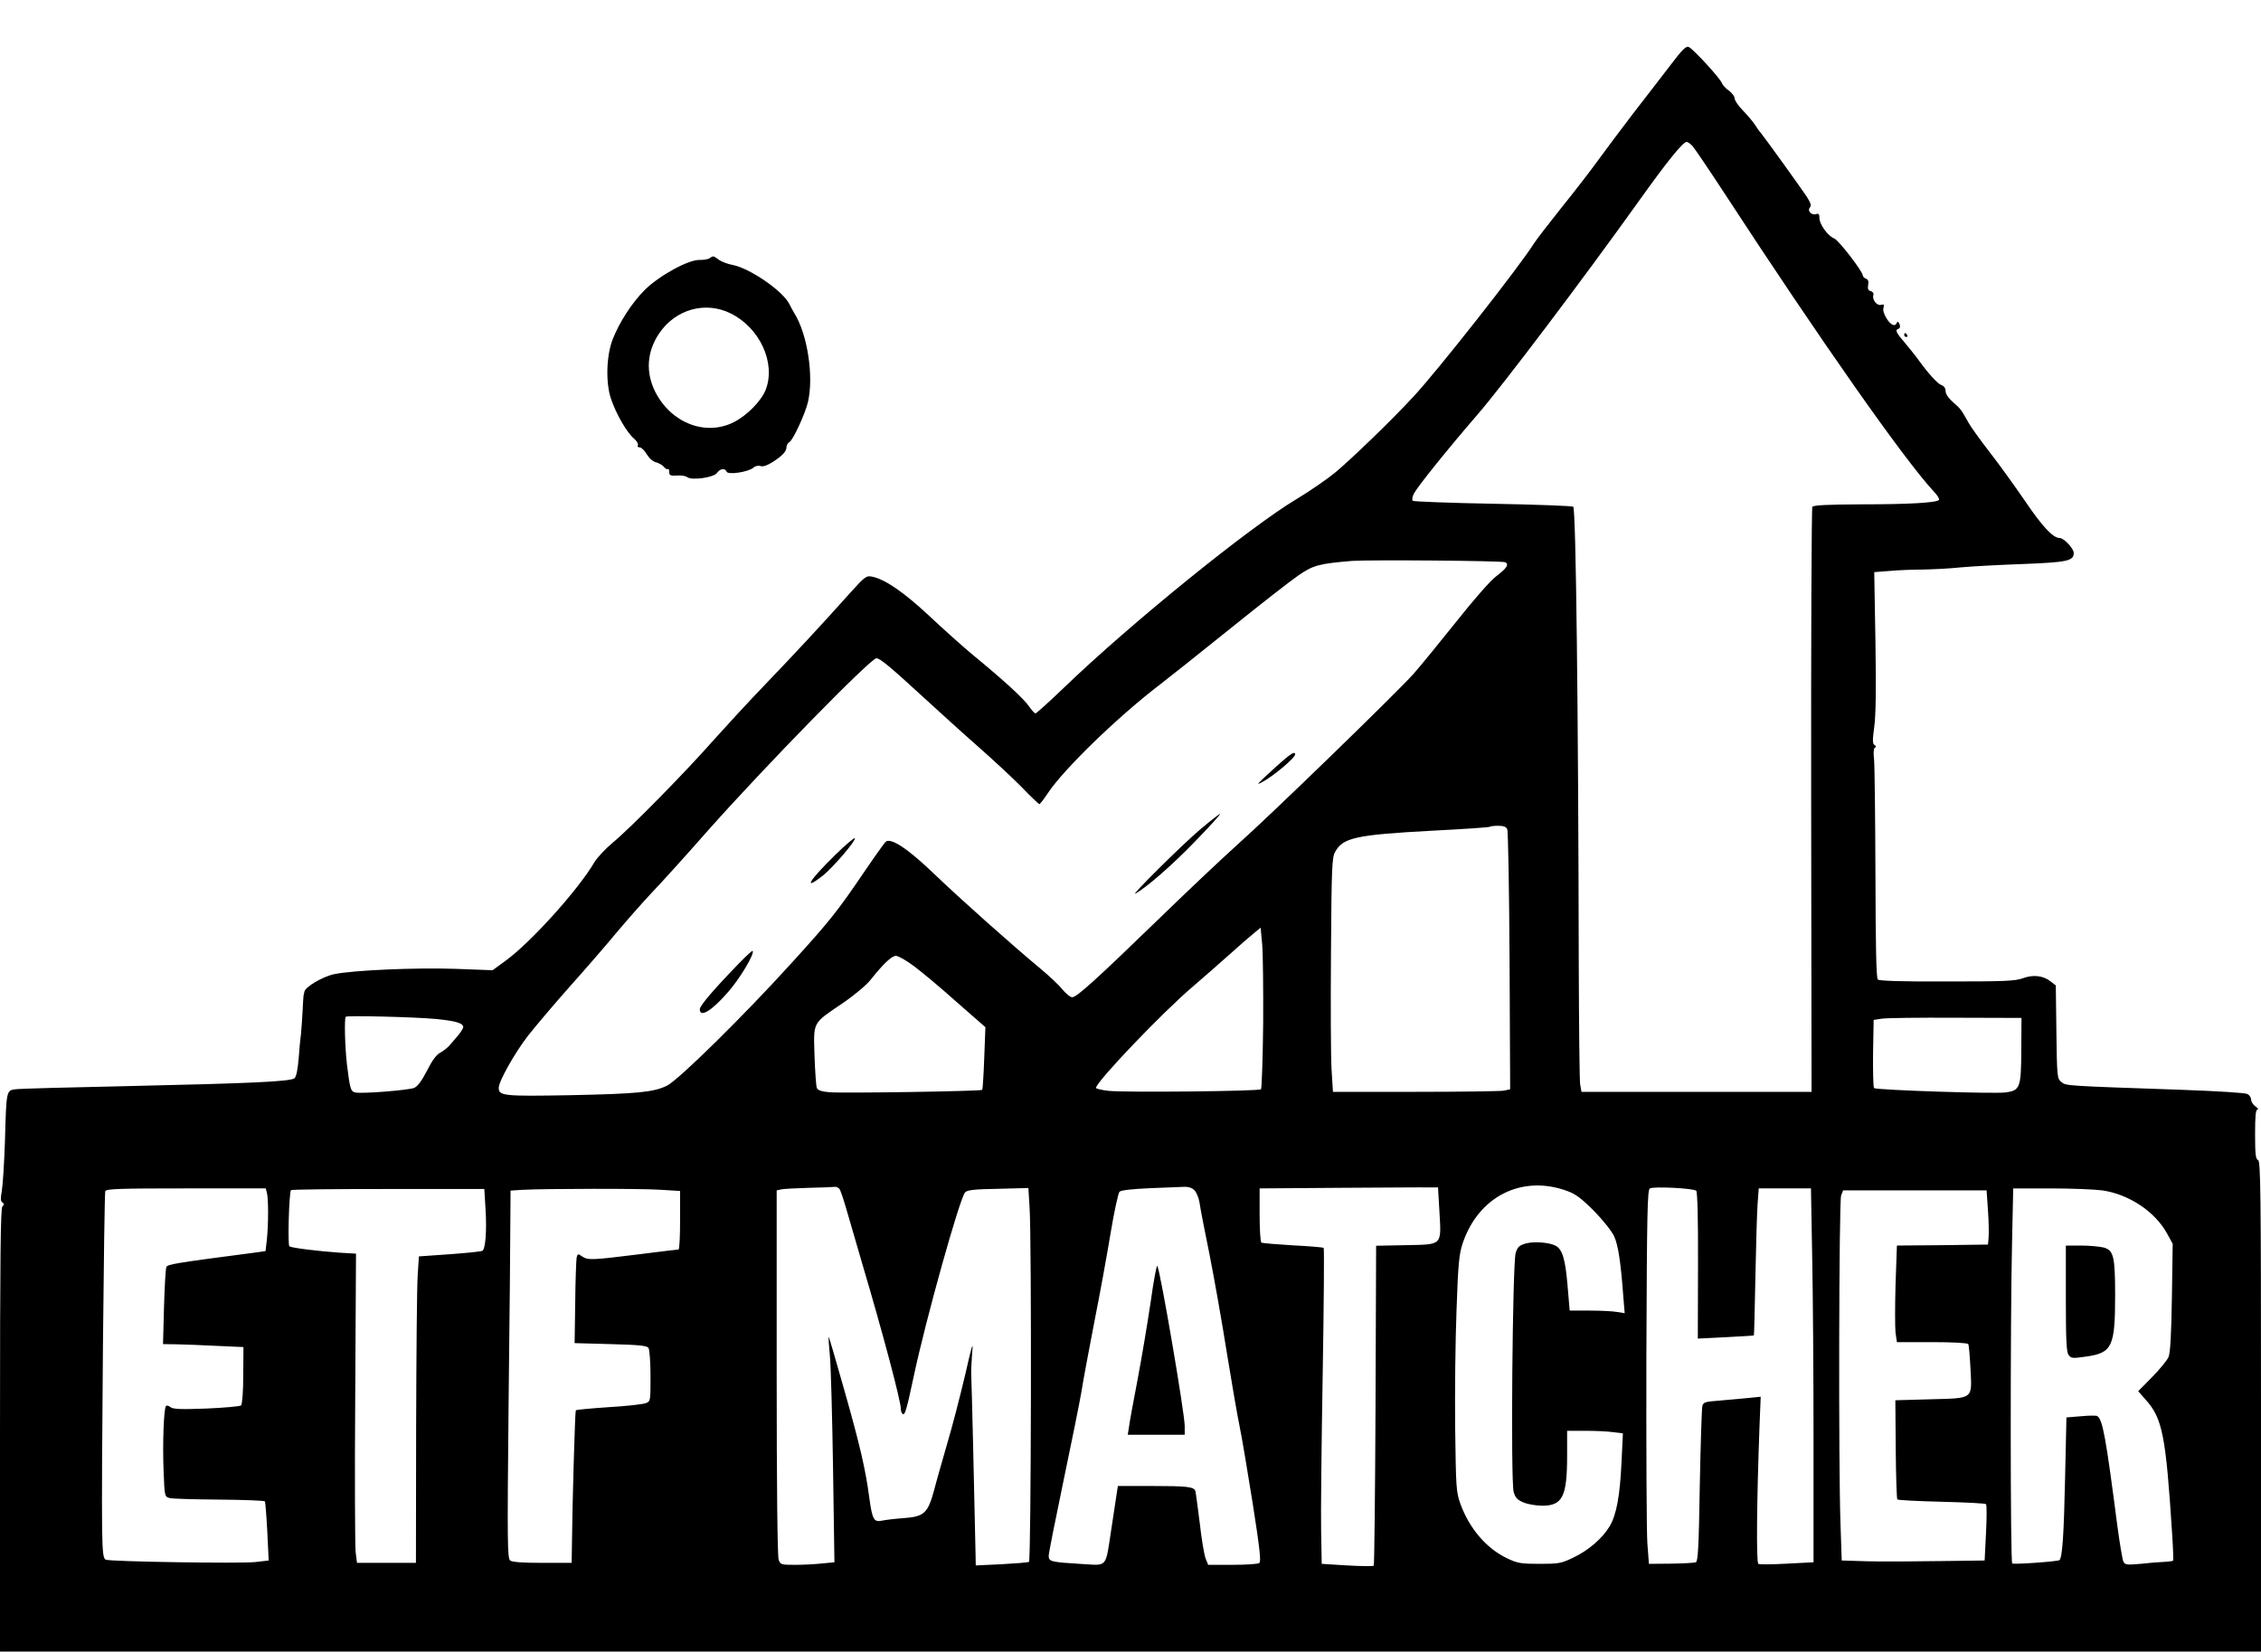 <svg xmlns="http://www.w3.org/2000/svg" version="1.0" width="1147" height="838" viewBox="0 0 1147 838" preserveAspectRatio="xMidYMid meet"><g transform="translate(0,838) scale(0.1,-0.1)" fill="#000000" stroke="none"><path d="M8473 8048 c-44 -57 -128 -167 -189 -245 -60 -78 -140 -186 -179 -239 -38 -53 -121 -160 -184 -238 -62 -78 -125 -159 -139 -181 -79 -125 -494 -652 -613 -779 -108 -117 -313 -315 -396 -384 -40 -33 -127 -93 -195 -134 -238 -142 -839 -629 -1175 -952 -78 -75 -146 -136 -150 -136 -4 0 -19 16 -33 36 -25 38 -130 134 -286 262 -49 41 -148 129 -220 197 -129 120 -224 186 -290 199 -29 6 -36 1 -110 -81 -152 -170 -290 -318 -434 -468 -80 -83 -194 -207 -255 -275 -144 -164 -432 -457 -517 -526 -37 -31 -78 -75 -92 -98 -83 -142 -327 -412 -454 -503 l-63 -46 -187 7 c-205 7 -522 -7 -617 -27 -60 -13 -149 -66 -151 -90 -1 -7 -3 -14 -4 -17 -1 -3 -3 -39 -5 -80 -2 -41 -6 -93 -8 -115 -3 -22 -9 -79 -12 -127 -5 -58 -12 -91 -21 -99 -21 -17 -221 -26 -849 -40 -292 -6 -546 -13 -567 -16 -46 -6 -46 -6 -53 -268 -4 -110 -11 -222 -16 -249 -7 -38 -6 -51 3 -57 10 -7 10 -11 0 -21 -9 -9 -12 -254 -12 -1135 l0 -1123 5735 0 5735 0 0 1244 c0 1091 -2 1245 -15 1250 -12 4 -15 29 -15 131 0 92 3 125 12 125 7 0 2 7 -10 16 -12 8 -22 24 -22 34 0 11 -9 24 -19 29 -10 6 -158 15 -327 21 -603 21 -592 20 -617 40 -21 18 -22 24 -25 254 l-3 236 -26 20 c-38 30 -89 36 -142 16 -39 -14 -97 -16 -385 -16 -231 -1 -343 3 -350 10 -8 8 -11 174 -12 538 -1 290 -4 550 -7 579 -4 33 -2 55 4 59 8 4 7 9 -2 14 -10 7 -10 25 -1 92 8 57 10 193 6 434 l-6 351 78 6 c42 4 118 7 168 7 50 1 136 5 191 11 55 5 197 13 315 17 229 9 260 16 260 56 0 23 -50 76 -71 76 -34 0 -88 58 -174 185 -53 77 -134 190 -181 250 -47 61 -95 127 -107 149 -38 68 -41 72 -79 105 -24 21 -38 42 -38 56 0 15 -8 26 -19 30 -20 6 -64 54 -116 125 -16 23 -49 63 -72 91 -45 52 -51 65 -31 71 7 3 9 11 4 24 -6 12 -10 15 -13 7 -8 -23 -31 -14 -53 22 -13 21 -19 42 -15 54 5 16 2 18 -14 14 -21 -5 -46 29 -37 52 2 7 -4 15 -14 18 -13 3 -16 11 -13 31 4 18 0 28 -11 32 -9 3 -16 11 -16 16 0 20 -123 180 -145 188 -32 12 -75 72 -75 103 0 19 -4 25 -15 21 -23 -9 -48 15 -34 32 9 11 5 24 -16 57 -33 49 -199 280 -229 318 -12 14 -28 37 -36 50 -8 12 -34 43 -57 67 -24 24 -43 52 -43 62 0 10 -13 28 -29 40 -17 11 -32 29 -36 38 -6 22 -142 170 -167 183 -14 7 -31 -9 -95 -93z m114 -410 c11 -13 85 -122 164 -243 486 -745 915 -1356 1062 -1512 17 -18 27 -36 23 -40 -14 -14 -152 -22 -393 -22 -173 -1 -244 -4 -249 -13 -4 -6 -7 -677 -6 -1490 l2 -1478 -584 0 -583 0 -7 38 c-3 20 -6 296 -7 612 -2 1252 -14 2311 -28 2319 -6 4 -191 11 -409 15 -218 4 -401 11 -405 15 -5 5 -2 22 6 37 21 39 175 230 322 400 126 145 538 691 809 1070 154 216 233 314 253 314 5 0 19 -10 30 -22z m-950 -2111 c19 -12 7 -30 -48 -72 -28 -21 -114 -119 -201 -229 -84 -105 -181 -224 -217 -265 -89 -99 -721 -713 -896 -869 -77 -69 -259 -241 -405 -383 -316 -306 -408 -389 -431 -389 -10 0 -31 18 -49 39 -17 22 -68 70 -113 107 -143 119 -397 345 -533 475 -137 132 -224 190 -251 168 -7 -7 -53 -71 -102 -143 -144 -212 -177 -254 -376 -473 -241 -266 -576 -596 -632 -622 -67 -33 -151 -41 -488 -48 -337 -6 -365 -4 -365 37 0 33 79 174 148 264 37 47 130 157 207 244 77 86 184 209 236 272 53 63 136 158 185 210 50 52 180 196 289 320 287 323 821 869 851 870 18 0 71 -44 233 -193 86 -79 214 -195 286 -258 71 -63 169 -153 216 -201 47 -49 88 -88 92 -88 3 0 22 24 41 53 79 121 356 390 571 554 44 34 203 160 353 281 150 121 306 243 347 271 76 53 106 61 275 75 87 6 765 1 777 -7z m9 -1354 c5 -10 10 -311 12 -669 l3 -651 -32 -7 c-17 -3 -219 -6 -449 -6 l-418 0 -7 113 c-4 61 -5 328 -3 592 3 437 5 483 21 512 39 73 106 87 491 108 159 8 291 17 294 20 3 3 22 5 43 5 25 0 40 -5 45 -17z m-1238 -990 c-2 -177 -7 -325 -11 -330 -10 -10 -687 -17 -774 -8 -35 4 -63 11 -63 15 0 30 338 384 490 513 52 45 136 118 185 162 50 45 106 94 125 109 l35 29 8 -84 c4 -46 6 -229 5 -406z m-1769 293 c40 -30 138 -112 216 -182 l144 -126 -6 -157 c-3 -86 -8 -158 -10 -161 -7 -7 -708 -18 -775 -12 -39 3 -59 10 -64 21 -4 9 -9 83 -12 164 -5 176 -13 161 146 269 57 39 119 91 139 117 65 82 107 121 128 121 12 0 54 -24 94 -54z m-2431 -266 c103 -10 142 -21 142 -42 0 -5 -12 -25 -27 -43 -16 -18 -35 -41 -44 -51 -9 -10 -29 -26 -45 -35 -20 -10 -42 -40 -68 -92 -27 -52 -47 -79 -65 -87 -30 -12 -270 -31 -300 -23 -22 6 -26 19 -41 143 -10 86 -14 233 -6 241 8 7 343 -1 454 -11z m8046 -157 c-1 -192 -6 -206 -79 -216 -58 -8 -657 12 -668 22 -4 4 -6 84 -5 177 l3 169 40 6 c22 4 191 6 375 5 l335 -1 -1 -162z m-2304 -716 c43 -15 73 -38 136 -101 46 -47 89 -101 102 -128 21 -45 34 -130 47 -307 l7 -84 -39 6 c-21 4 -83 7 -139 7 l-101 0 -11 129 c-11 131 -26 182 -60 200 -32 17 -108 23 -150 12 -35 -10 -43 -17 -53 -49 -16 -52 -26 -1161 -10 -1213 9 -30 19 -40 51 -53 22 -9 64 -16 94 -16 103 0 126 47 126 254 l0 126 94 0 c51 0 115 -3 141 -7 l48 -6 -7 -146 c-8 -169 -25 -266 -60 -325 -36 -61 -108 -123 -184 -159 -62 -30 -75 -32 -172 -32 -93 0 -112 3 -162 27 -107 50 -194 152 -240 279 -21 60 -22 82 -26 385 -2 176 1 444 7 596 8 237 13 284 31 339 80 239 302 350 530 266z m-3692 11 c6 -7 22 -56 37 -108 15 -52 51 -176 80 -275 103 -347 195 -694 195 -734 0 -11 4 -22 10 -26 11 -7 20 26 55 190 61 289 234 907 261 935 11 12 48 16 168 18 l153 4 6 -99 c11 -159 8 -1791 -3 -1798 -5 -3 -68 -8 -140 -12 l-130 -6 -1 54 c-5 257 -20 882 -22 914 -1 22 2 74 5 115 6 60 -1 37 -36 -117 -25 -106 -65 -261 -90 -345 -24 -84 -55 -191 -67 -238 -32 -118 -50 -135 -154 -143 -44 -3 -94 -9 -112 -13 -40 -8 -48 6 -63 116 -19 144 -47 265 -127 547 -42 150 -78 271 -79 270 -2 -1 1 -45 6 -97 5 -52 12 -309 16 -571 l7 -476 -63 -6 c-35 -4 -96 -7 -137 -7 -70 0 -74 1 -83 26 -6 16 -10 373 -10 949 l0 925 23 5 c12 3 76 6 142 8 66 1 125 4 131 5 6 1 16 -4 22 -10z m1801 -7 c10 -10 22 -38 26 -62 3 -24 26 -144 51 -265 24 -122 64 -347 88 -500 25 -154 54 -322 65 -374 11 -52 40 -227 66 -389 37 -236 43 -296 33 -302 -7 -5 -68 -9 -136 -9 l-123 0 -13 32 c-7 18 -21 100 -30 182 -10 81 -20 154 -22 161 -9 21 -40 25 -221 25 l-172 0 -5 -32 c-3 -18 -15 -98 -27 -178 -32 -210 -18 -193 -147 -186 -162 10 -172 12 -172 42 0 13 34 184 75 380 41 195 82 399 91 452 8 53 38 212 65 352 28 140 65 344 83 453 18 109 39 204 45 210 8 8 65 14 154 18 78 3 157 6 175 7 20 1 39 -5 51 -17z m1243 -106 c10 -177 18 -169 -169 -173 l-152 -3 -3 -808 c-2 -445 -6 -812 -9 -815 -3 -4 -64 -3 -135 1 l-129 8 -3 165 c-2 91 2 450 8 799 6 349 8 636 5 639 -2 3 -73 9 -155 13 -83 5 -155 11 -161 14 -5 4 -9 67 -9 140 l0 135 408 3 c224 1 427 3 452 2 l45 0 7 -120z m1303 103 c6 -6 10 -145 9 -380 l-1 -370 141 7 c78 4 142 8 143 9 2 1 5 133 8 292 3 159 8 326 11 372 l6 82 132 0 133 0 6 -337 c4 -186 7 -613 7 -949 l0 -611 -135 -7 c-74 -4 -139 -5 -145 -1 -11 7 -8 324 6 699 l6 149 -69 -7 c-37 -4 -102 -9 -145 -13 -67 -5 -77 -8 -82 -27 -3 -11 -9 -194 -13 -404 -5 -308 -9 -385 -20 -389 -7 -3 -64 -6 -126 -7 l-112 -1 -8 105 c-4 58 -6 484 -5 948 3 736 5 844 18 852 18 11 221 1 235 -12z m-7251 -10 c8 -30 8 -159 0 -236 l-7 -60 -41 -6 c-422 -55 -456 -61 -462 -75 -4 -9 -9 -100 -12 -203 l-5 -188 69 -1 c38 -1 130 -4 204 -8 l135 -6 -1 -143 c0 -80 -5 -147 -11 -153 -5 -5 -84 -12 -176 -16 -129 -5 -170 -3 -182 7 -8 7 -19 10 -23 6 -11 -12 -18 -191 -12 -332 5 -126 5 -128 30 -135 14 -4 127 -7 252 -8 125 -1 229 -5 232 -9 2 -4 8 -74 12 -154 l7 -146 -69 -8 c-76 -8 -732 2 -757 12 -13 5 -17 31 -19 157 -4 213 10 1697 16 1713 4 12 78 14 410 14 l404 0 6 -22z m1109 -82 c7 -111 0 -203 -16 -213 -6 -3 -81 -11 -166 -17 l-156 -11 -6 -95 c-4 -52 -7 -402 -8 -777 l-1 -683 -149 0 -150 0 -7 56 c-3 31 -5 384 -2 784 l4 729 -85 5 c-112 8 -240 24 -253 32 -9 6 -2 268 8 285 2 4 224 6 492 6 l489 0 6 -101z m890 97 l97 -6 0 -149 c0 -81 -3 -148 -8 -148 -4 0 -97 -11 -206 -25 -233 -29 -254 -30 -283 -10 -21 15 -23 14 -28 -7 -2 -13 -6 -115 -7 -228 l-3 -205 183 -5 c148 -4 185 -8 192 -20 5 -8 10 -72 10 -143 0 -127 0 -128 -25 -137 -14 -5 -98 -15 -188 -20 -89 -6 -164 -13 -166 -16 -4 -4 -18 -481 -20 -706 l-1 -68 -148 0 c-103 0 -153 4 -164 12 -14 12 -15 88 -8 793 5 429 9 848 9 932 l1 152 63 4 c118 6 602 7 700 0z m7312 -3 c136 -20 268 -108 329 -220 l28 -51 -4 -272 c-3 -185 -8 -282 -17 -302 -6 -16 -44 -62 -83 -102 l-71 -72 37 -42 c86 -95 103 -181 135 -679 5 -74 7 -137 5 -139 -2 -2 -23 -5 -46 -6 -24 -1 -77 -5 -120 -10 -68 -6 -77 -5 -86 11 -5 11 -19 93 -31 184 -58 446 -74 539 -102 555 -4 3 -42 3 -82 -1 l-74 -6 -7 -312 c-6 -285 -14 -397 -28 -412 -8 -7 -231 -23 -240 -17 -10 5 -10 1245 -1 1626 l6 277 191 0 c105 0 223 -5 261 -10z m-580 -102 c4 -57 5 -119 3 -138 l-3 -35 -231 -3 -231 -2 -7 -198 c-3 -108 -3 -218 0 -244 l7 -48 178 0 c103 0 180 -4 184 -10 3 -5 8 -60 11 -122 8 -160 19 -152 -203 -158 l-178 -5 2 -249 c1 -136 5 -251 8 -254 3 -4 104 -9 225 -12 120 -3 221 -8 225 -12 4 -4 4 -69 0 -146 l-7 -140 -232 -3 c-127 -2 -290 -3 -362 -1 l-131 4 -6 181 c-11 289 -8 1642 3 1671 l10 26 364 0 364 0 7 -102z"></path><path d="M6478 4494 c-106 -97 -108 -99 -78 -84 55 28 170 124 170 142 0 19 -23 4 -92 -58z"></path><path d="M6088 4171 c-91 -77 -358 -342 -328 -325 58 32 188 146 302 264 75 77 132 140 127 140 -4 0 -50 -36 -101 -79z"></path><path d="M4239 4044 c-134 -131 -169 -188 -66 -108 51 40 173 182 163 191 -3 3 -47 -34 -97 -83z"></path><path d="M3749 3492 c-129 -133 -199 -215 -199 -233 0 -45 61 -8 144 88 60 68 136 196 124 208 -2 3 -33 -26 -69 -63z"></path><path d="M5837 1772 c-16 -108 -46 -287 -67 -397 -21 -110 -41 -217 -43 -238 l-6 -37 145 0 144 0 0 44 c0 65 -123 785 -139 813 -3 7 -19 -76 -34 -185z"></path><path d="M10480 1792 c0 -213 3 -272 14 -287 13 -18 20 -18 91 -8 130 19 145 50 145 311 0 197 -8 228 -58 242 -20 5 -72 10 -114 10 l-78 0 0 -268z"></path><path d="M3600 7070 c-8 -6 -31 -9 -50 -9 -56 3 -207 -80 -280 -153 -64 -64 -128 -163 -162 -250 -32 -83 -36 -218 -9 -300 26 -78 82 -175 118 -204 14 -12 22 -27 19 -33 -4 -6 0 -11 9 -11 9 0 25 -16 36 -35 13 -21 32 -38 48 -41 14 -4 32 -14 39 -23 7 -9 16 -14 20 -11 4 3 7 -4 7 -15 0 -17 6 -20 39 -18 22 2 45 -2 52 -8 22 -18 135 -2 151 21 16 23 41 26 49 7 6 -18 111 -2 136 20 10 9 25 12 37 8 13 -4 35 4 63 22 50 33 67 52 68 75 0 9 7 21 15 25 18 10 81 146 94 204 30 130 -3 344 -69 449 -5 8 -17 30 -26 48 -34 67 -202 182 -289 198 -22 4 -52 15 -67 25 -30 22 -29 22 -48 9z m108 -281 c147 -73 228 -251 177 -385 -22 -58 -96 -133 -164 -167 -143 -71 -317 -3 -397 155 -49 98 -43 202 19 295 83 124 236 167 365 102z"></path><path d="M9660 6680 c0 -5 5 -10 11 -10 5 0 7 5 4 10 -3 6 -8 10 -11 10 -2 0 -4 -4 -4 -10z"></path></g></svg>